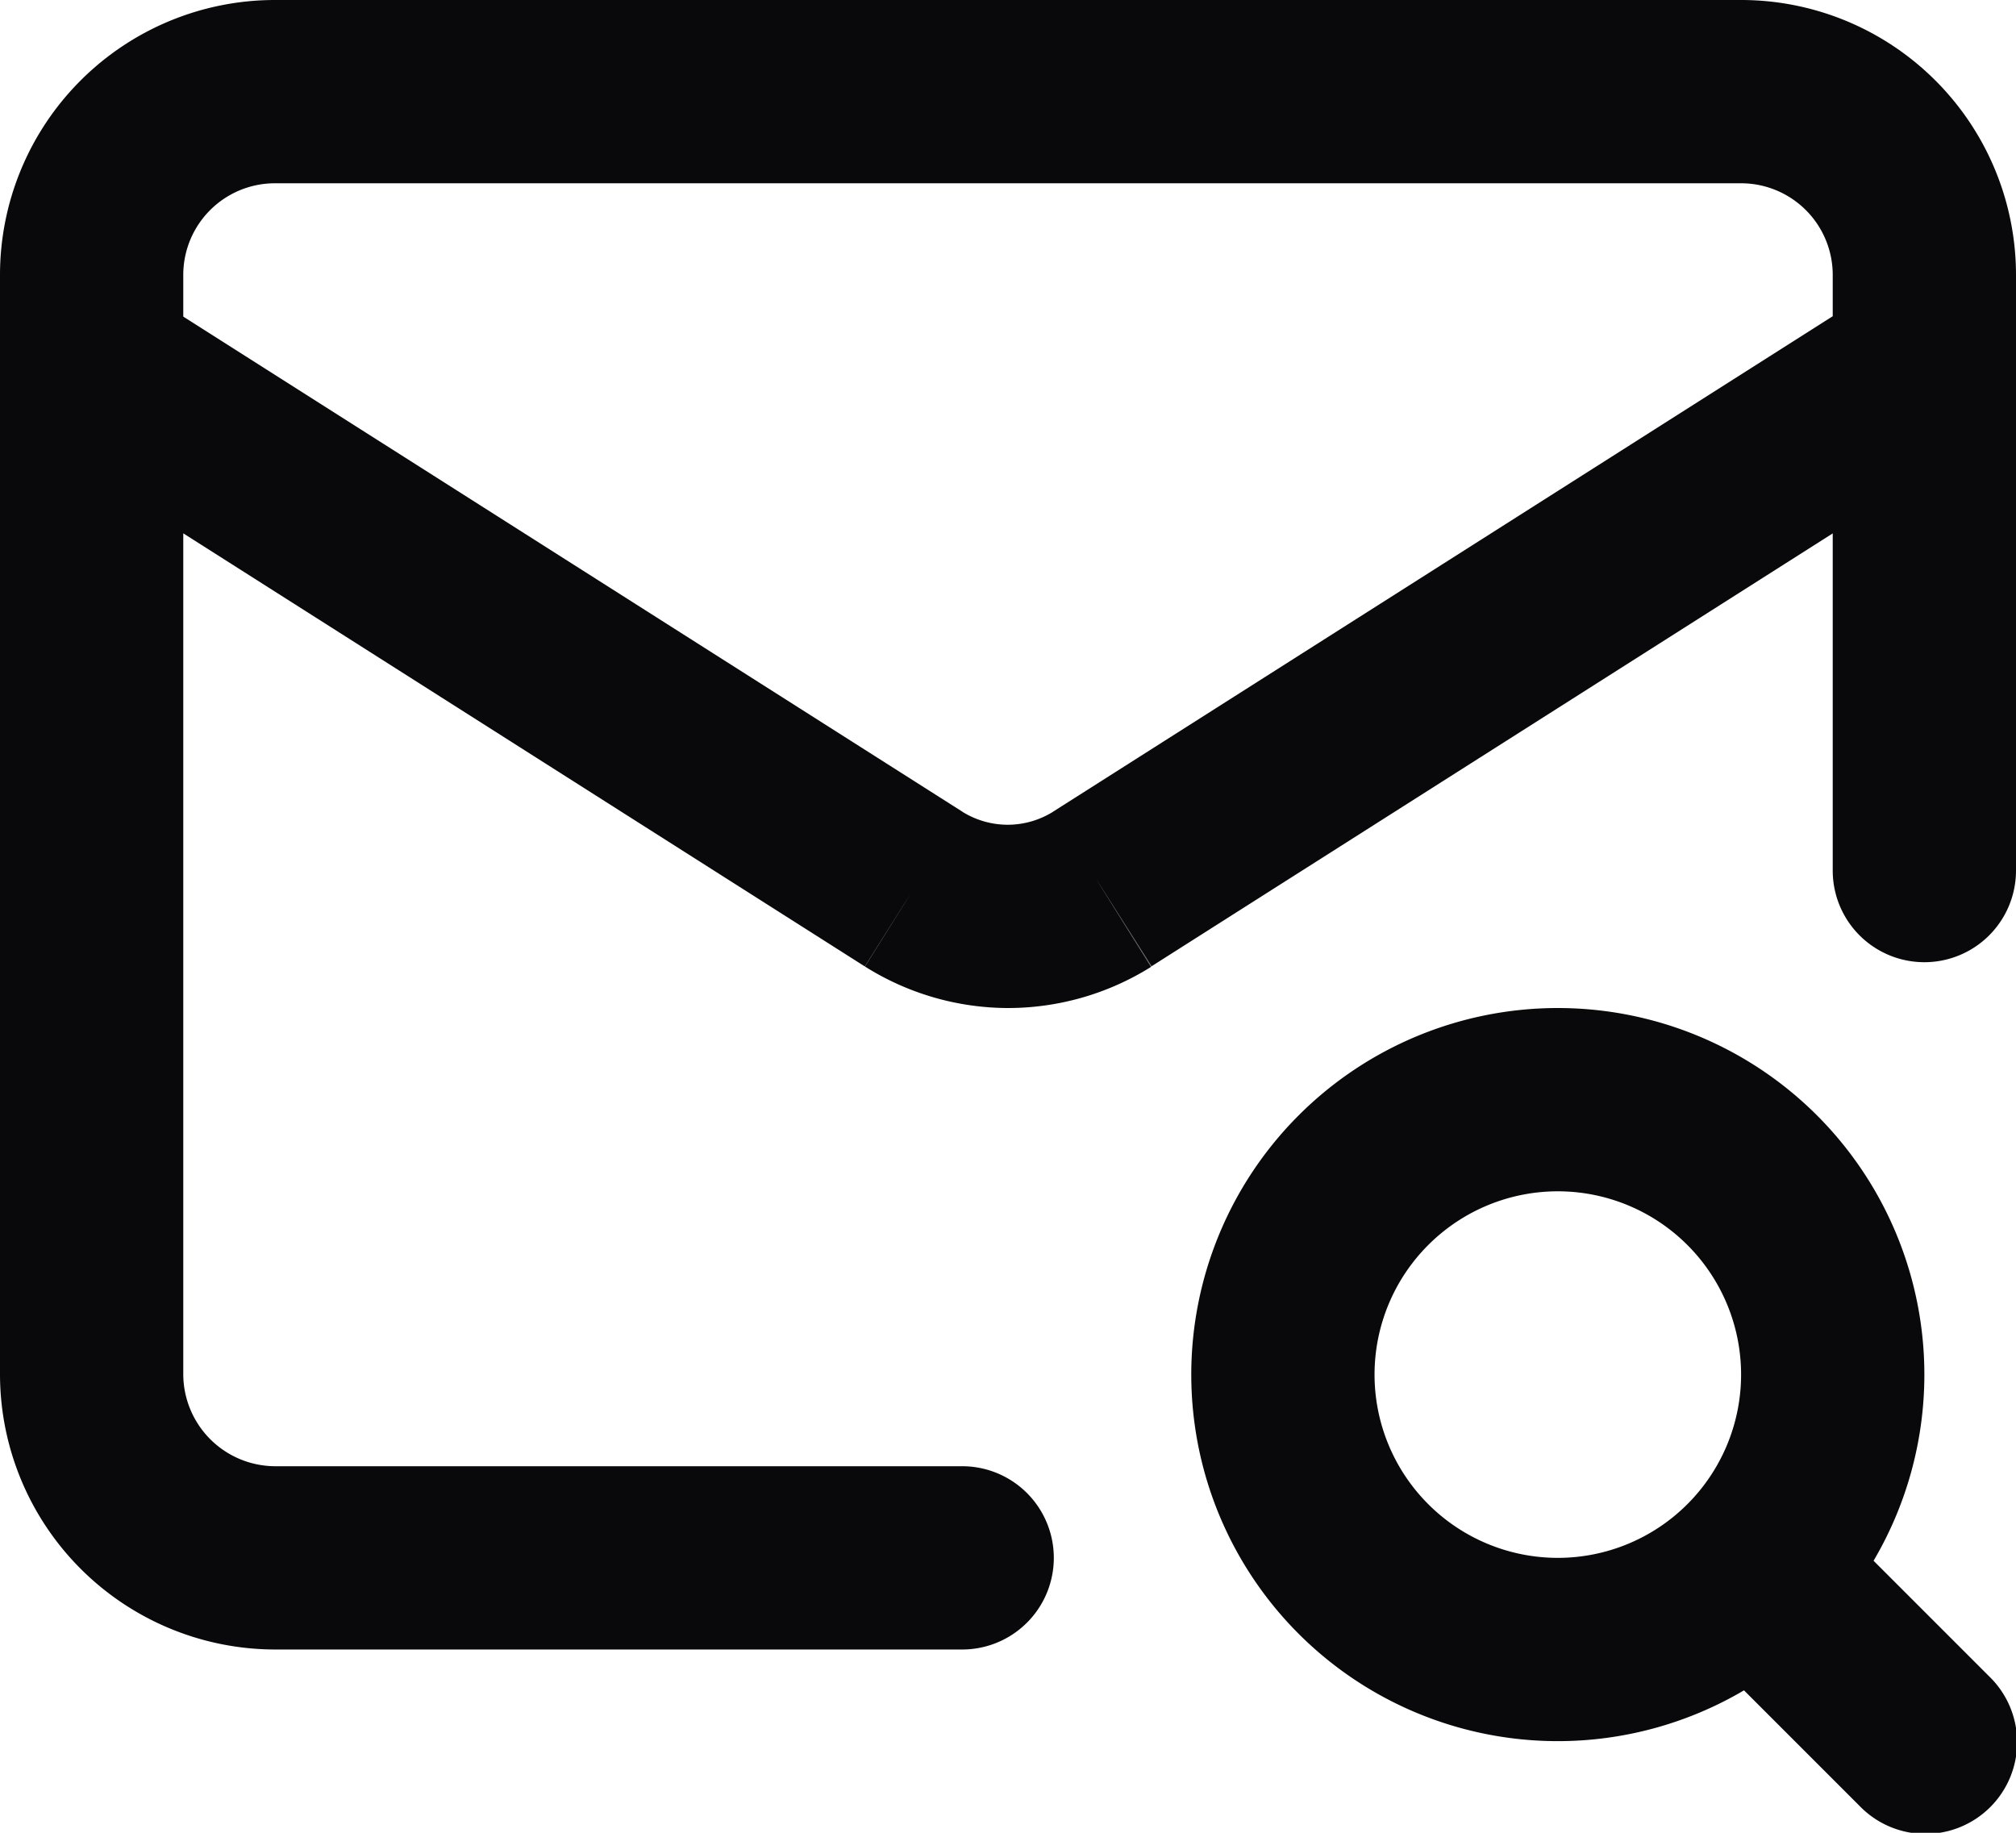 <svg id="mail-search" xmlns="http://www.w3.org/2000/svg" width="22" height="20" viewBox="0 0 22 20">
  <path id="Vector" d="M20,9.5a1,1,0,0,0,2,0ZM19,1V1ZM3,1V1ZM1,3H1Zm9.5,15a1,1,0,1,0,0-2ZM21.536,4.844a1,1,0,1,0-1.073-1.688ZM12.03,9.7l.531.847.005,0ZM11,10v0ZM9.97,9.7l-.536.844.005,0ZM1.536,3.156A1,1,0,1,0,.464,4.844ZM20,15h0Zm.293,4.707a1,1,0,1,0,1.414-1.414Zm-.086-2.914a1,1,0,0,0-1.414,1.414ZM22,9.5V3H20V9.5ZM22,3A3,3,0,0,0,21.121.879L19.707,2.293A1,1,0,0,1,20,3ZM21.121.879A3,3,0,0,0,19,0V2a1,1,0,0,1,.707.293ZM19,0H3V2H19ZM3,0A3,3,0,0,0,.879.879L2.293,2.293A1,1,0,0,1,3,2ZM.879.879A3,3,0,0,0,0,3H2a1,1,0,0,1,.293-.707ZM0,3V15H2V3ZM0,15a3.006,3.006,0,0,0,3,3V16a1.006,1.006,0,0,1-1-1Zm3,3h7.5V16H3ZM20.464,3.156l-8.97,5.7,1.073,1.688,8.97-5.7ZM11.5,8.853A.94.94,0,0,1,11,9v2a2.94,2.94,0,0,0,1.561-.449ZM11,9a.94.94,0,0,1-.5-.143L9.439,10.547A2.94,2.94,0,0,0,11,11Zm-.494-.14-8.97-5.7L.464,4.844l8.97,5.7ZM17,19a4,4,0,0,0,2.828-1.172l-1.414-1.414A2,2,0,0,1,17,17Zm2.828-1.172A4,4,0,0,0,21,15H19a2,2,0,0,1-.586,1.414ZM21,15a4,4,0,0,0-1.172-2.828l-1.414,1.414A2,2,0,0,1,19,15Zm-1.172-2.828A4,4,0,0,0,17,11v2a2,2,0,0,1,1.414.586ZM17,11a4,4,0,0,0-2.828,1.172l1.414,1.414A2,2,0,0,1,17,13Zm-2.828,1.172A4,4,0,0,0,13,15h2a2,2,0,0,1,.586-1.414ZM13,15a4,4,0,0,0,1.172,2.828l1.414-1.414A2,2,0,0,1,15,15Zm1.172,2.828A4,4,0,0,0,17,19V17a2,2,0,0,1-1.414-.586ZM19,15a2,2,0,0,1-2,2v2a4,4,0,0,0,4-4Zm-2,2a2,2,0,0,1-2-2H13a4,4,0,0,0,4,4Zm-2-2a2,2,0,0,1,2-2V11a4,4,0,0,0-4,4Zm2-2a2,2,0,0,1,2,2h2a4,4,0,0,0-4-4Zm4.707,5.293-1.5-1.5-1.414,1.414,1.5,1.5Z" transform="translate(0)" fill="#09090b"/>
</svg>

